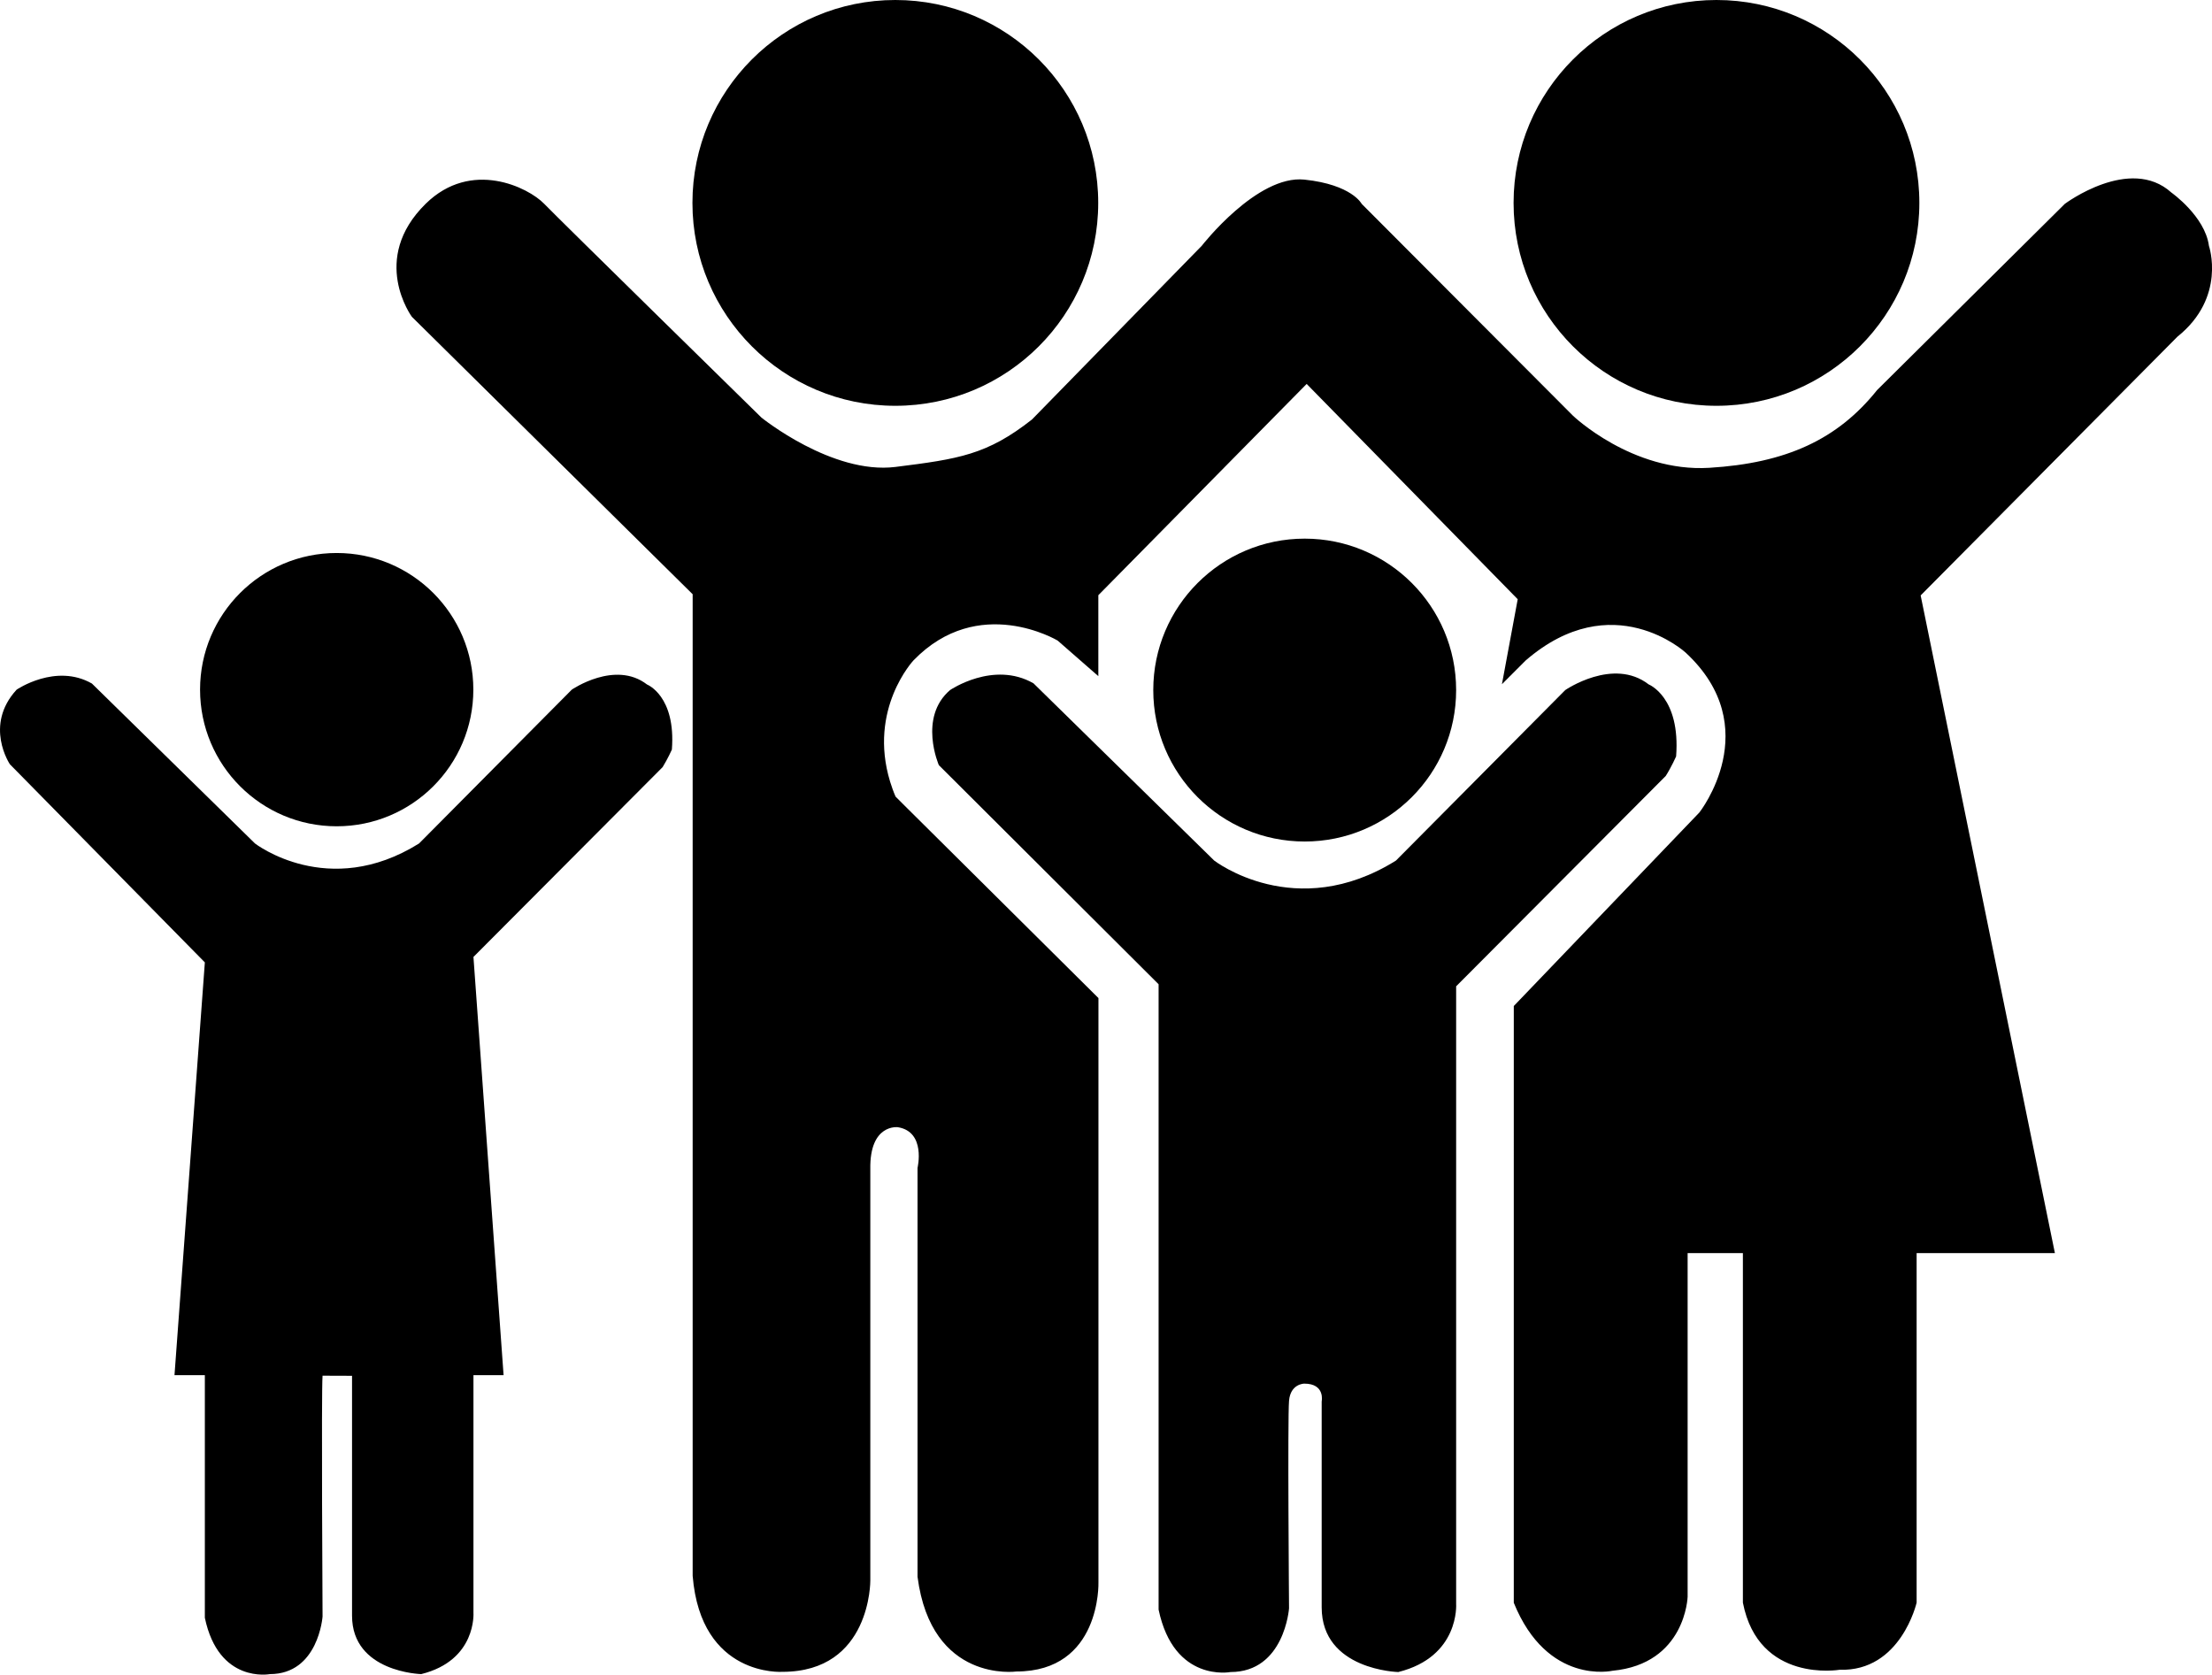 <?xml version="1.0" encoding="utf-8"?>
<!-- Generator: Adobe Illustrator 24.2.1, SVG Export Plug-In . SVG Version: 6.00 Build 0)  -->
<svg version="1.1" id="Lager_1" xmlns="http://www.w3.org/2000/svg" xmlns:xlink="http://www.w3.org/1999/xlink" x="0px" y="0px"
	 viewBox="0 0 203.33 153.93" style="enable-background:new 0 0 203.33 153.93;" xml:space="preserve">
<style type="text/css">
	.st0{fill:currentColor;}
</style>
<path class="st0" d="M37.86,29.12c0,0-3.91-5.3,1.27-10.39c4.19-4.12,9.44-1.5,10.89,0s19.97,19.65,19.97,19.65
	s6.49,5.26,12.32,4.54c5.83-0.73,8.43-1.12,12.55-4.36l15.61-15.97c0,0,5.08-6.54,9.44-6.08s5.26,2.23,5.26,2.23l19.42,19.47
	c0,0,5.45,5.22,12.53,4.79s11.8-2.61,15.43-7.15l17.25-17.11c0,0,5.99-4.49,9.8-1.04c0,0,3.09,2.18,3.45,4.9c0,0,1.63,4.72-2.9,8.35
	l-23.6,23.78l12.34,60.45h-12.71v32.13c0,0-1.45,6.35-7.08,6.17c0,0-7.44,1.27-8.89-6.17v-32.13h-5.08v31.59c0,0-0.18,6.16-6.9,6.8
	c0,0-5.99,1.37-9.08-6.25v-32.31V92.47l17.06-17.79c0,0,6.17-7.81-1.27-14.7c0,0-6.72-6.17-14.7,0.73l-2.18,2.18l1.45-7.81
	l-19.4-19.79l-19.15,19.42v7.44l-3.74-3.27c0,0-7.26-4.36-13.25,1.82c0,0-4.19,4.46-2.15,11.15c0.14,0.45,0.3,0.91,0.5,1.37
	l0.81,0.81l17.84,17.71v53.73c0,0,0.25,8.17-7.55,8.17c0,0-7.81,1.09-9.08-8.71v-37.58c0,0,0.8-3.32-1.81-3.74
	c0,0-2.61-0.34-2.53,3.87v37.79c0,0,0.08,8.4-8.08,8.4c0,0-7.49,0.52-8.25-8.82V54.62L37.86,29.12z"/>
<circle class="st0" cx="82.3" cy="18.65" r="18.65"/>
<circle class="st0" cx="157.78" cy="18.65" r="18.65"/>
<circle class="st0" cx="119.93" cy="63.43" r="13.92"/>
<path class="st0" d="M87.33,63.43c0,0,3.99-2.73,7.67-0.62l16.61,16.29c0,0,7.46,5.78,16.71,0l15.56-15.67c0,0,4.41-3.04,7.67-0.52
	c0,0,2.94,1.16,2.52,6.62c0,0-0.42,0.95-0.95,1.79l-19.27,19.34v56.76c0,0,0.35,4.86-5.32,6.27c0,0-7.04-0.17-7.04-5.95v-18.92
	c0,0,0.35-1.64-1.6-1.64c0,0-1.27,0-1.4,1.58c-0.14,1.58,0,19.07,0,19.07s-0.42,5.86-5.38,5.86c0,0-5.2,1-6.61-5.74V90.47
	L86.3,70.33C86.3,70.33,84.39,65.95,87.33,63.43z"/>
<circle class="st0" cx="30.95" cy="63.39" r="12.56"/>
<path class="st0" d="M29.65,126.45c-0.12,1.43,0,22.14,0,22.14s-0.38,5.29-4.85,5.29c0,0-4.7,0.9-5.97-5.18v-22.3h-2.79l2.79-37.94
	L0.91,70.25c0,0-2.41-3.57,0.62-6.86c0,0,3.6-2.46,6.92-0.56l14.99,14.7c0,0,6.73,5.22,15.08,0l14.04-14.14c0,0,3.98-2.74,6.92-0.47
	c0,0,2.66,1.04,2.28,5.98c0,0-0.38,0.85-0.85,1.61L43.52,87.96l2.77,38.44h-2.77v21.82c0,0,0.32,4.39-4.8,5.66
	c0,0-6.36-0.16-6.36-5.37v-22.05L29.65,126.45L29.65,126.45z"/>
</svg>
